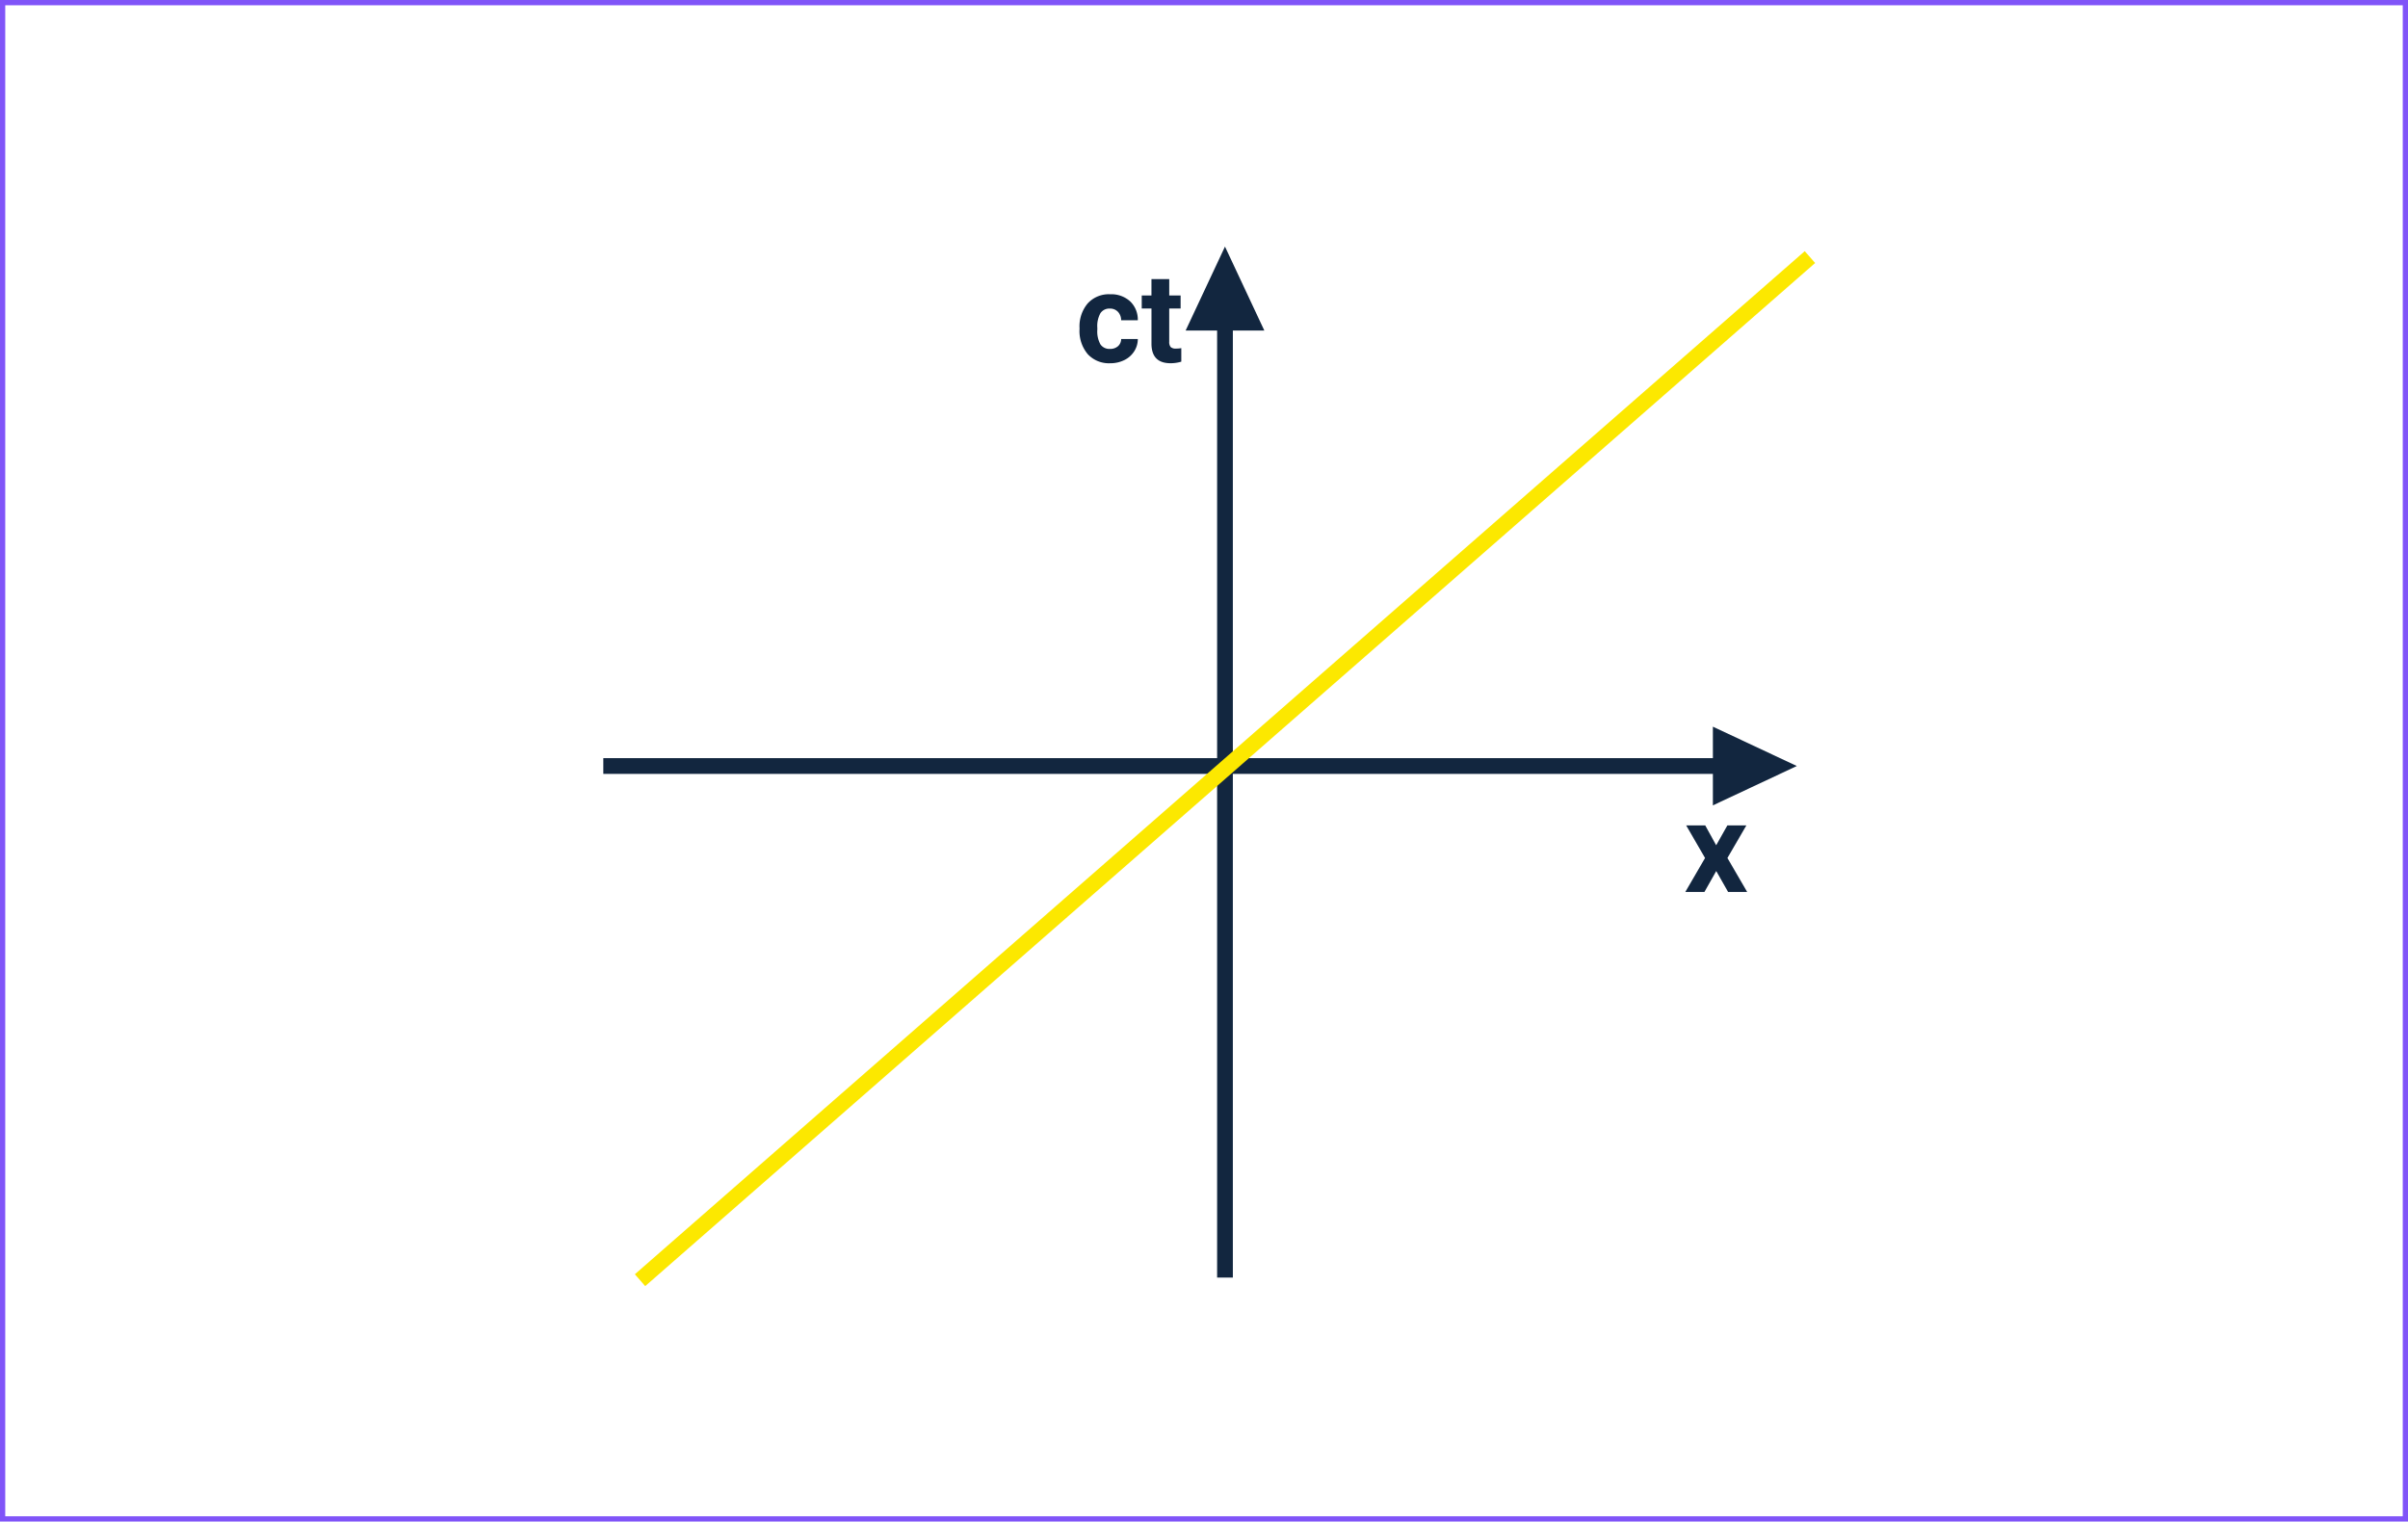 <svg xmlns="http://www.w3.org/2000/svg" width="459" height="290" viewBox="0 0 459 290">
  <g id="Grupo_1076089" data-name="Grupo 1076089" transform="translate(6138 2764)">
    <path id="Trazado_828782" data-name="Trazado 828782" d="M0,0V191" transform="translate(-5904.5 -2711.5)" fill="none" stroke="#12263f" stroke-width="3"/>
    <path id="Trazado_828783" data-name="Trazado 828783" d="M0,0H214" transform="translate(-6023 -2618)" fill="none" stroke="#12263f" stroke-width="3"/>
    <path id="Trazado_828784" data-name="Trazado 828784" d="M0,195,223,0" transform="translate(-6016 -2715)" fill="none" stroke="#fce800" stroke-width="3"/>
    <path id="Trazado_828785" data-name="Trazado 828785" d="M7.5,0,15,16H0Z" transform="translate(-5912 -2717)" fill="#12263f"/>
    <path id="Trazado_828786" data-name="Trazado 828786" d="M7.5,0,15,16H0Z" transform="translate(-5795.5 -2625.5) rotate(90)" fill="#12263f"/>
    <path id="Trazado_828787" data-name="Trazado 828787" d="M6.129-8.895,8.262-12.68h3.621L8.273-6.469,12.035,0H8.4L6.141-3.984,3.891,0H.246L4.008-6.469.41-12.68H4.043Z" transform="translate(-5817 -2594)" fill="#12263f"/>
    <path id="Trazado_828788" data-name="Trazado 828788" d="M6.574-2.5A2.221,2.221,0,0,0,8.1-3.012a1.807,1.807,0,0,0,.609-1.371h3.176a4.344,4.344,0,0,1-.7,2.361A4.64,4.64,0,0,1,9.287-.357,5.923,5.923,0,0,1,6.633.234,5.5,5.5,0,0,1,2.344-1.494,6.84,6.84,0,0,1,.773-6.27v-.223a6.762,6.762,0,0,1,1.559-4.676,5.441,5.441,0,0,1,4.277-1.746,5.333,5.333,0,0,1,3.814,1.354,4.792,4.792,0,0,1,1.459,3.6H8.707A2.327,2.327,0,0,0,8.1-9.565a2.032,2.032,0,0,0-1.547-.619,2.04,2.04,0,0,0-1.787.863,5,5,0,0,0-.6,2.8v.352a5.063,5.063,0,0,0,.6,2.817A2.065,2.065,0,0,0,6.574-2.5Zm11.3-13.3v3.117h2.168V-10.2H17.871v6.328a1.511,1.511,0,0,0,.27,1.008,1.354,1.354,0,0,0,1.031.3,5.4,5.4,0,0,0,1-.082V-.07a6.972,6.972,0,0,1-2.051.3q-3.562,0-3.633-3.6V-10.2H12.633V-12.68h1.852V-15.8Z" transform="translate(-5933 -2695)" fill="#12263f"/>
    <g id="Trazado_828789" data-name="Trazado 828789" transform="translate(-6138 -2764)" fill="none">
      <path d="M0,0H459V290H0Z" stroke="none"/>
      <path d="M 1 1 L 1 289 L 458 289 L 458 1 L 1 1 M 0 0 L 459 0 L 459 290 L 0 290 L 0 0 Z" stroke="none" fill="#8054f8"/>
    </g>
  </g>
</svg>
